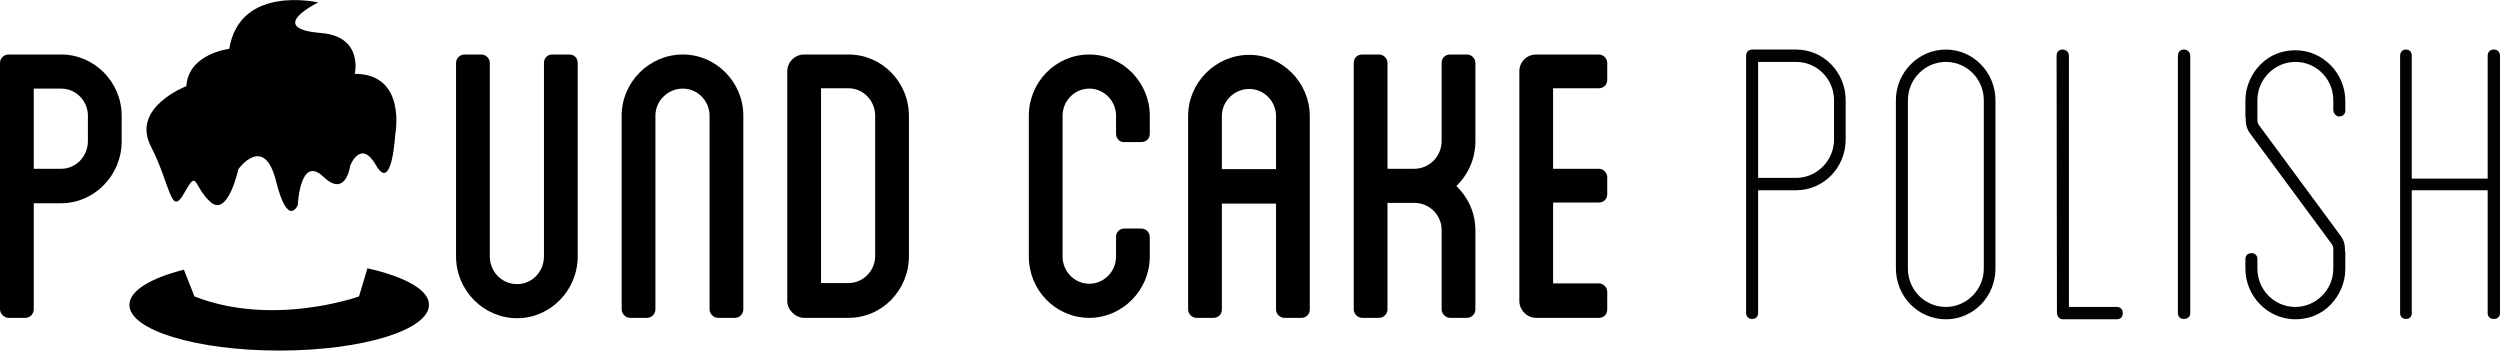 <?xml version="1.0" encoding="utf-8"?>
<!-- Generator: Adobe Illustrator 21.0.2, SVG Export Plug-In . SVG Version: 6.00 Build 0)  -->
<svg version="1.1" id="Layer_1" xmlns="http://www.w3.org/2000/svg" xmlns:xlink="http://www.w3.org/1999/xlink" x="0px" y="0px"
	 viewBox="0 0 711 99.7" style="enable-background:new 0 0 711 99.7;" xml:space="preserve">
<style type="text/css">
	.st0{stroke:#020202;stroke-width:1.814;stroke-miterlimit:10;}
</style>
<g id="Layer_1_1_">
</g>
<g id="Layer_6">
	<g>
		<path d="M34.6,32.9v7.3c0,9.7-7.8,17.6-17.2,17.6H9.6V88c0,1.2-1,2.4-2.4,2.4H2.4C1.2,90.4,0,89.2,0,88V57.7V48V17.9
			c0-1.4,1.2-2.4,2.4-2.4h15C26.8,15.5,34.6,23.3,34.6,32.9z M25,32.9c0-4.2-3.4-7.7-7.6-7.7H9.6V48h7.8c4.2,0,7.6-3.5,7.6-7.9
			C25,40.1,25,32.9,25,32.9z"/>
		<path d="M164.3,17.9v55c0,9.7-7.8,17.6-17.2,17.6c-9.6,0-17.4-7.9-17.4-17.6v-55c0-1.4,1.2-2.4,2.4-2.4h4.8c1.3,0,2.4,1.1,2.4,2.4
			v55c0,4.4,3.4,7.9,7.8,7.9c4.2,0,7.6-3.5,7.6-7.9v-55c0-1.4,1-2.4,2.4-2.4h4.8C163.3,15.5,164.3,16.5,164.3,17.9z"/>
		<path d="M211.4,32.9V88c0,1.2-1,2.4-2.4,2.4h-4.8c-1.3,0-2.4-1.2-2.4-2.4V32.9c0-4.2-3.4-7.7-7.6-7.7c-4.3,0-7.8,3.5-7.8,7.7V88
			c0,1.2-1,2.4-2.4,2.4h-4.8c-1.3,0-2.4-1.2-2.4-2.4V32.9c0-9.5,7.8-17.4,17.4-17.4C203.6,15.5,211.4,23.3,211.4,32.9z"/>
		<path d="M258.5,33v39.8c0,9.7-7.6,17.6-17.2,17.6h-12.6c-2.5,0-4.8-2.3-4.8-4.8V20.3c0-2.7,2.2-4.8,4.8-4.8h12.6
			C250.8,15.5,258.5,23.3,258.5,33z M248.9,33c0-4.4-3.4-7.9-7.6-7.9h-7.8v55.4h7.8c4.2,0,7.6-3.5,7.6-7.7V33z"/>
		<path d="M317.4,38v-5.1c0-4.2-3.4-7.7-7.6-7.7s-7.6,3.5-7.6,7.7V73c0,4.2,3.4,7.7,7.6,7.7s7.6-3.5,7.6-7.7v-5.6
			c0-1.4,1-2.4,2.4-2.4h4.8c1.3,0,2.4,1.1,2.4,2.4V73c0,9.5-7.8,17.4-17.2,17.4c-9.6,0-17.2-7.9-17.2-17.4V32.9
			c0-9.5,7.6-17.4,17.2-17.4c9.4,0,17.2,7.9,17.2,17.4V38c0,1.4-1,2.4-2.4,2.4h-4.8C318.4,40.5,317.4,39.4,317.4,38z"/>
		<path d="M372.5,33v55c0,1.4-1,2.4-2.4,2.4h-4.8c-1.3,0-2.4-1.1-2.4-2.4V57.9h-15.4V88c0,1.4-1,2.4-2.4,2.4h-4.8
			c-1.3,0-2.4-1.1-2.4-2.4V33c0-9.5,7.8-17.4,17.4-17.4C364.7,15.6,372.5,23.5,372.5,33z M362.9,33c0-4.2-3.4-7.7-7.6-7.7
			c-4.3,0-7.8,3.5-7.8,7.7v15.1h15.4V33z"/>
		<path d="M419.6,40.2c0,5-2.1,9.5-5.4,12.7c3.3,3.2,5.4,7.6,5.4,12.6V88c0,1.2-1,2.4-2.4,2.4h-4.8c-1.3,0-2.4-1.2-2.4-2.4V65.4
			c0-4.2-3.4-7.7-7.8-7.7h-7.6V88c0,1.2-1,2.4-2.4,2.4h-4.8c-1.3,0-2.4-1.2-2.4-2.4V57.7V48V17.9c0-1.4,1-2.4,2.4-2.4h4.8
			c1.3,0,2.4,1.1,2.4,2.4V48h7.6c4.3,0,7.8-3.5,7.8-7.9V17.9c0-1.4,1-2.4,2.4-2.4h4.8c1.3,0,2.4,1.1,2.4,2.4V40.2z"/>
		<path d="M441.7,25.2V48h13c1.3,0,2.4,1.1,2.4,2.4v4.8c0,1.4-1,2.4-2.4,2.4h-13v23h13c1.3,0,2.4,1.1,2.4,2.4v5c0,1.4-1,2.4-2.4,2.4
			h-17.8c-2.7,0-4.8-2.3-4.8-4.8V20.3c0-2.7,2.1-4.8,4.8-4.8h17.8c1.3,0,2.4,1.1,2.4,2.4v4.8c0,1.4-1,2.4-2.4,2.4h-13V25.2z"/>
	</g>
	<path d="M104.5,76.3l-2.4,8c0,0-24.4,8.8-46.8,0l-3-7.6c-9.5,2.4-15.5,6-15.5,10c0,7.2,19.1,13,42.6,13s42.6-5.8,42.6-13
		C122.1,82.5,115.2,78.7,104.5,76.3z"/>
	<path d="M90.5,0.7c0,0-22.3-5.2-25.3,13.2c0,0-11.6,1.3-12.2,10.6c0,0-15.8,6-10.1,17.1s5.6,20.3,9.5,13.3s2.4-2.1,7.4,2.5
		s8-9.3,8-9.3s7.3-10.2,10.7,3.4s6.2,6.8,6.2,6.8s0.6-14.3,7.2-8.1c6.5,6.3,7.7-3.1,7.7-3.1s3-7.8,7.4,0c4.5,7.8,5.4-8.8,5.4-8.8
		S115.8,21,100.9,21c0,0,2.5-10.6-9.5-11.6C75.2,8.1,90.5,0.7,90.5,0.7z"/>
	<g>
		<path class="st0" d="M524,28.5v11.2c0,7.4-5.8,13.5-13.2,13.5h-11.7v36c0,0.3-0.3,0.6-0.6,0.6h-0.3c-0.4,0-0.7-0.3-0.7-0.6v-36
			v-1.7V15.8c0-0.5,0.3-0.8,0.7-0.8h12.6C518.2,15,524,21.1,524,28.5z M522.5,28.5c0-6.5-5.2-11.8-11.7-11.8h-11.7v34.8h11.7
			c6.4,0,11.7-5.3,11.7-11.8V28.5z"/>
		<path class="st0" d="M540.1,76.3V28.5c0-7.4,6-13.5,13.3-13.5s13.2,6.1,13.2,13.5v47.9c0,7.4-5.8,13.5-13.2,13.5
			S540.1,83.8,540.1,76.3z M541.7,28.5v47.9c0,6.5,5.2,11.8,11.7,11.8c6.4,0,11.7-5.3,11.7-11.8V28.5c0-6.5-5.2-11.8-11.7-11.8
			C547,16.7,541.7,22,541.7,28.5z"/>
		<path class="st0" d="M585.8,15.8c0-0.5,0.3-0.8,0.6-0.8h0.3c0.4,0,0.8,0.3,0.8,0.8v72.4h14.7c0.3,0,0.6,0.3,0.6,0.6v0.5
			c0,0.3-0.3,0.6-0.6,0.6h-15.6c-0.4,0-0.7-0.5-0.7-0.9L585.8,15.8L585.8,15.8z"/>
		<path class="st0" d="M620.3,15.8c0-0.5,0.3-0.8,0.6-0.8h0.3c0.4,0,0.8,0.3,0.8,0.8v73.4c0,0.3-0.3,0.6-0.8,0.6h-0.3
			c-0.3,0-0.6-0.3-0.6-0.6V15.8z"/>
		<path class="st0" d="M664.5,31.4v-2.9c0-6.5-5.2-11.8-11.7-11.8c-6.4,0-11.7,5.3-11.7,11.8c0,0,0,2.1,0,3.8c0,0.2,0,0.2,0,0.2v1.8
			c0,0.6,0.3,1.4,0.6,1.8l23.4,31.7c0.6,0.8,0.9,2,0.9,2.9v1.7h0.1c0,0.2,0,0.2,0,0.3v3.8c0,3.6-1.5,7-3.9,9.5
			c-2.5,2.6-5.8,3.9-9.4,3.9c-7.3,0-13.3-6.1-13.3-13.5v-2.9c0-0.3,0.3-0.6,0.7-0.6h0.3c0.3,0,0.6,0.3,0.6,0.6v2.9
			c0,6.5,5.2,11.8,11.7,11.8c6.4,0,11.7-5.3,11.7-11.8v-3.9v0.2c0-0.2,0-0.2,0-0.3v-1.7c0-0.6-0.3-1.4-0.6-1.8l-23.4-31.7
			c-0.6-0.8-0.9-2-0.9-2.9v-1.8h-0.1v-3.9c0-3.6,1.5-7,3.9-9.5c2.5-2.6,5.8-3.9,9.4-3.9c7.3,0,13.3,6.1,13.3,13.5v2.9
			c0,0.3-0.3,0.6-0.7,0.6h-0.3C664.8,32,664.5,31.7,664.5,31.4z"/>
		<path class="st0" d="M710.1,15.8v73.4c0,0.3-0.3,0.6-0.6,0.6H709c-0.3,0-0.6-0.3-0.6-0.6v-36H685v36c0,0.3-0.2,0.6-0.6,0.6h-0.3
			c-0.3,0-0.6-0.3-0.6-0.6V15.8c0-0.5,0.3-0.8,0.6-0.8h0.3c0.4,0,0.6,0.3,0.6,0.8v35.9h23.4V15.8c0-0.5,0.3-0.8,0.6-0.8h0.4
			C709.8,15,710.1,15.3,710.1,15.8z"/>
	</g>
</g>
</svg>
